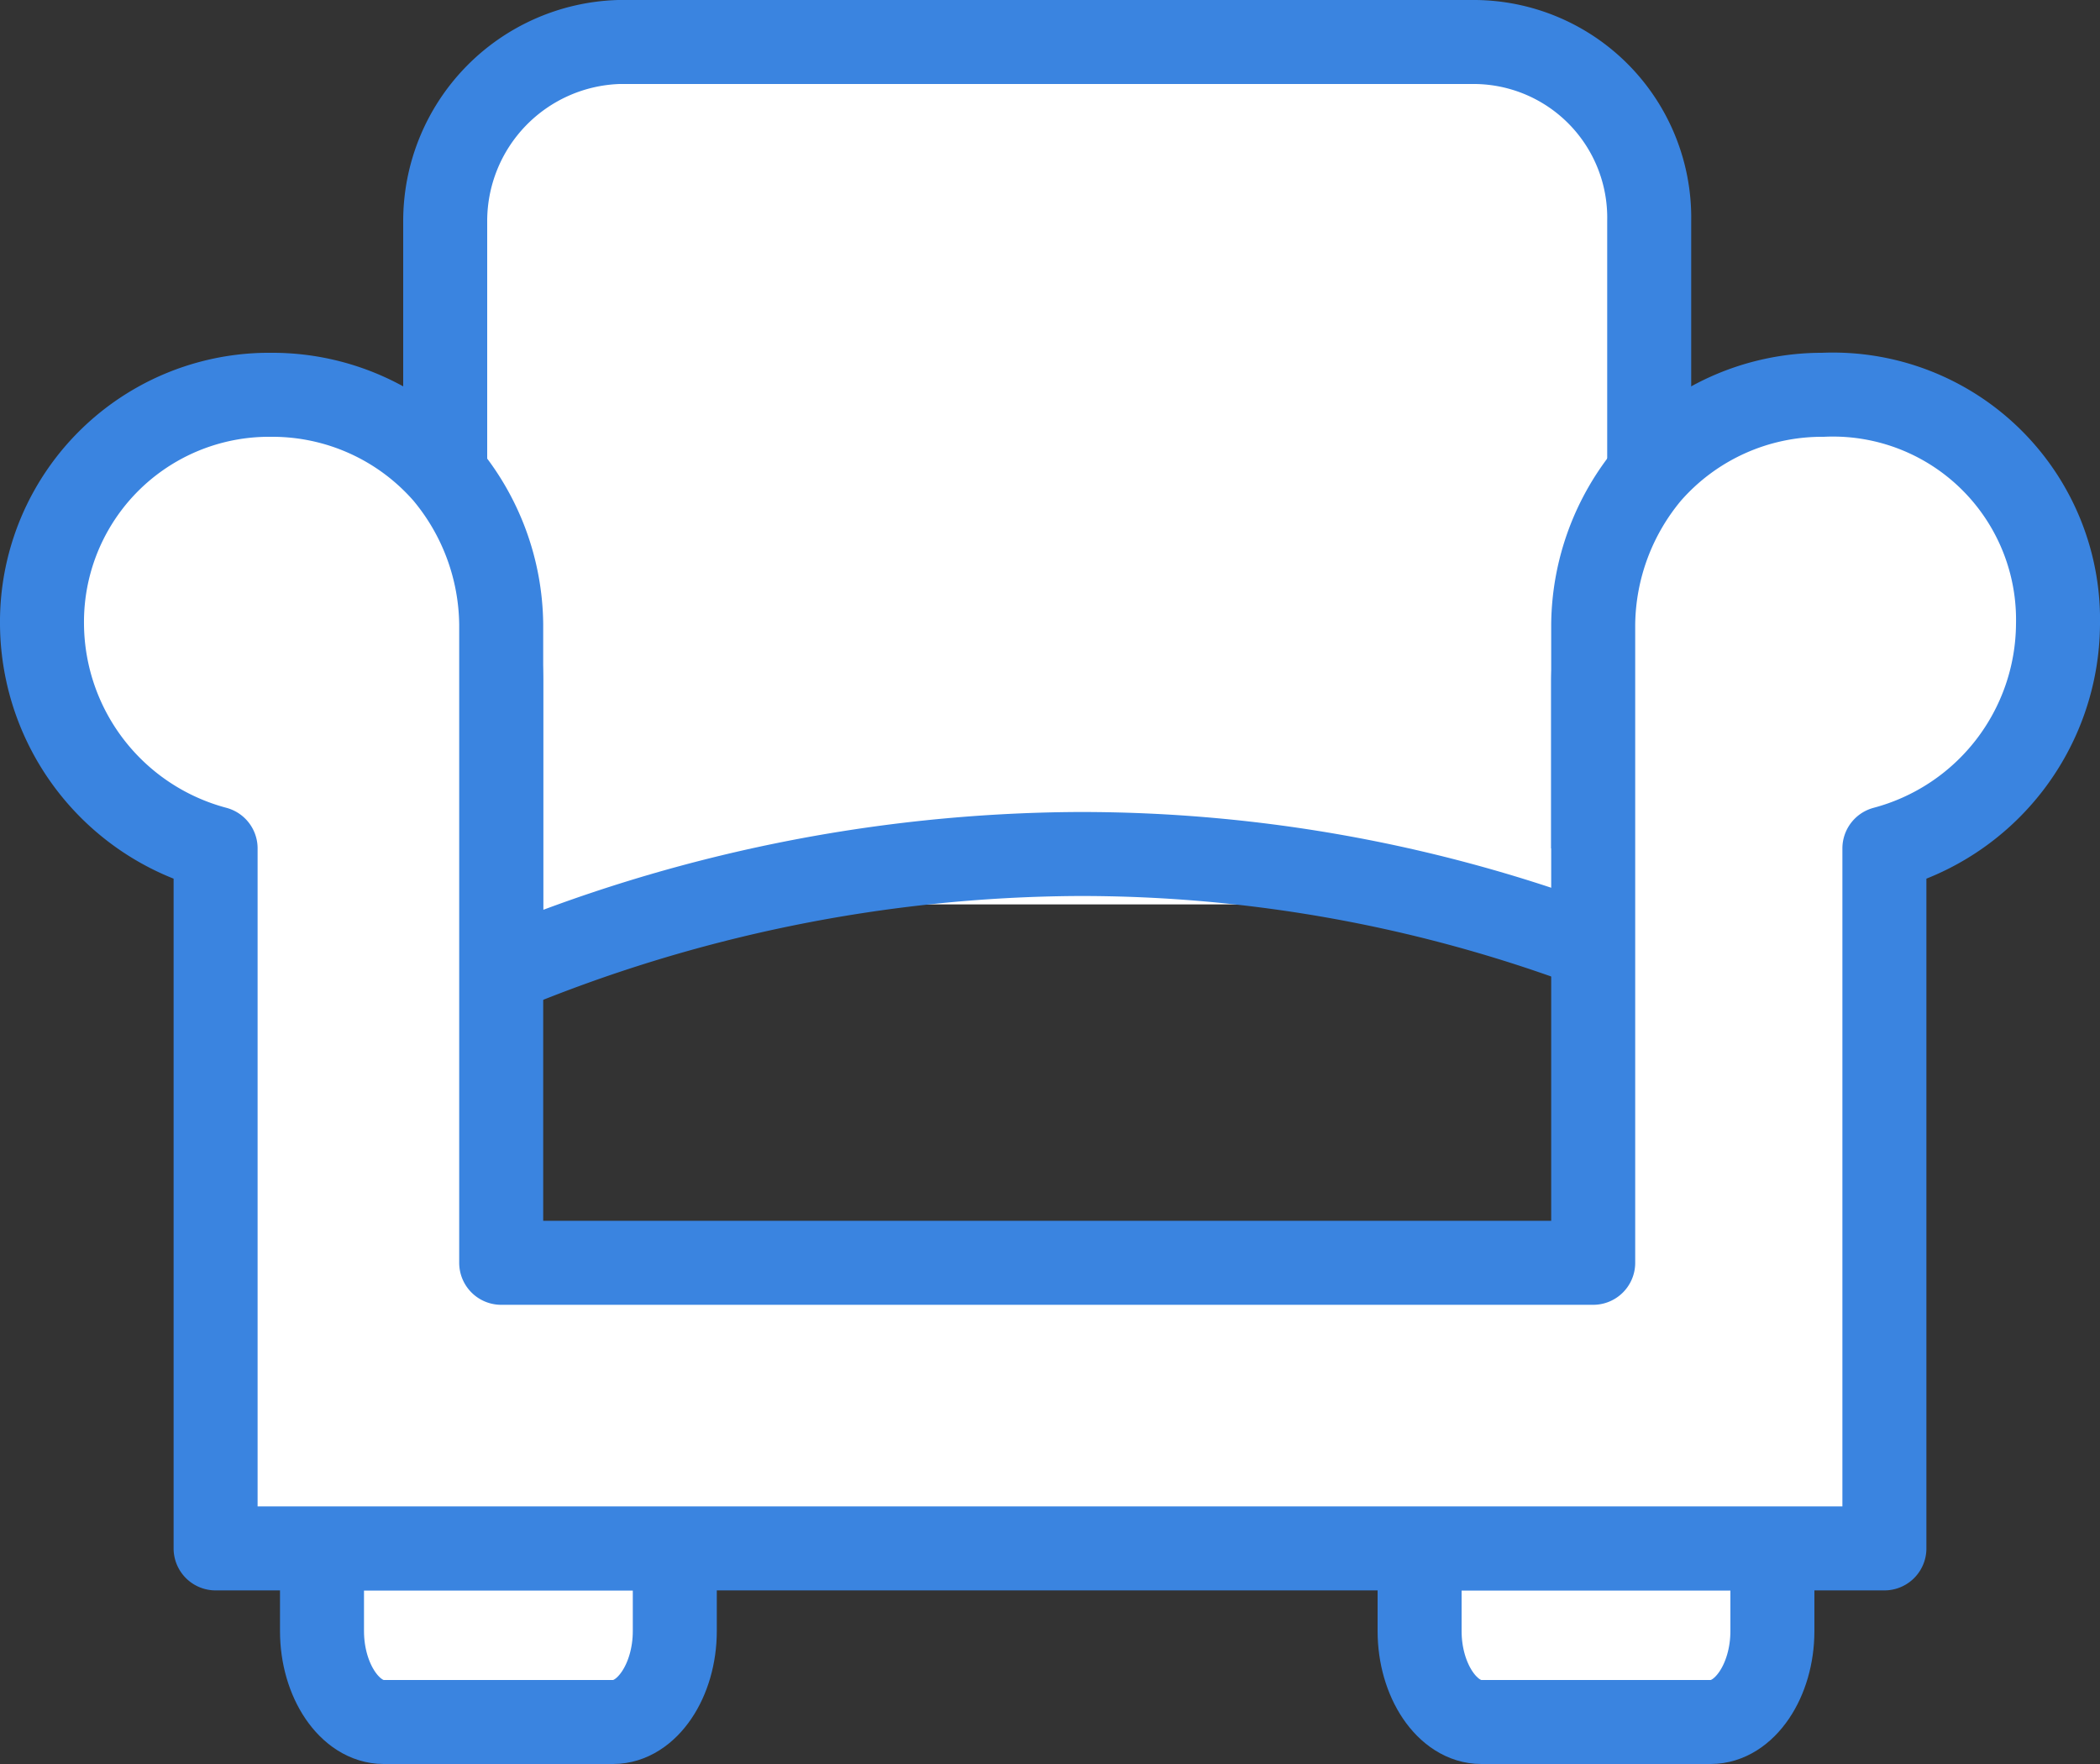 <svg xmlns="http://www.w3.org/2000/svg" width="37.5" height="31.5" viewBox="0 0 37.5 31.5">
  <rect x="0" y="0" width="37.5" height="31.5" fill="#333333" stroke="none"/>
  <g id="Furnishing_Status" transform="translate(-569.25 -510.25)">
    <g id="Group_19049" data-name="Group 19049">
      <path id="Path_15088" data-name="Path 15088" d="M578.2,526.4v-4a4.268,4.268,0,0,0-1-2.7v-5.5a3.2,3.2,0,0,1,3.1-3.2h15.3a3.138,3.138,0,0,1,3.1,3.2v5.5a4.268,4.268,0,0,0-1,2.7v4" fill="#fff" stroke="#3a84e0" stroke-linejoin="round" stroke-miterlimit="10" stroke-width="1.5"/>
      <path id="Path_15089" data-name="Path 15089" d="M581.3,538.9v1.476c0,.886-.5,1.624-1.1,1.624h-4.1c-.6,0-1.1-.738-1.1-1.624V538.9Z" transform="translate(0 -1)" fill="#fff" stroke="#3a84e0" stroke-linejoin="round" stroke-miterlimit="10" stroke-width="1.5"/>
      <path id="Path_15090" data-name="Path 15090" d="M600.9,538.9v1.476c0,.886-.5,1.624-1.1,1.624h-4.1c-.6,0-1.1-.738-1.1-1.624V538.9Z" transform="translate(0 -1)" fill="#fff" stroke="#3a84e0" stroke-linejoin="round" stroke-miterlimit="10" stroke-width="1.5"/>
      <path id="Path_15092" data-name="Path 15092" d="M578.2,526.4v2.2a27.064,27.064,0,0,1,10.3-2.1,26.027,26.027,0,0,1,9.3,1.7v-1.8" transform="translate(0 -1)" fill="#fff" stroke="#3a84e0" stroke-linejoin="round" stroke-miterlimit="10" stroke-width="1.5"/>
      <path id="Path_15093" data-name="Path 15093" d="M606,522.4a4.171,4.171,0,0,1-3.1,4v12.5H573.1V526.4a4.171,4.171,0,0,1-3.1-4,4.055,4.055,0,0,1,4.1-4.1,4.1,4.1,0,0,1,3.1,1.4,4.268,4.268,0,0,1,1,2.7v11.4h19.5V522.4a4.268,4.268,0,0,1,1-2.7,4.1,4.1,0,0,1,3.1-1.4A4.02,4.02,0,0,1,606,522.4Z" transform="translate(0 -1)" fill="#fff" stroke="#3a84e0" stroke-linejoin="round" stroke-miterlimit="10" stroke-width="1.5"/>
    </g>
  </g>
</svg>